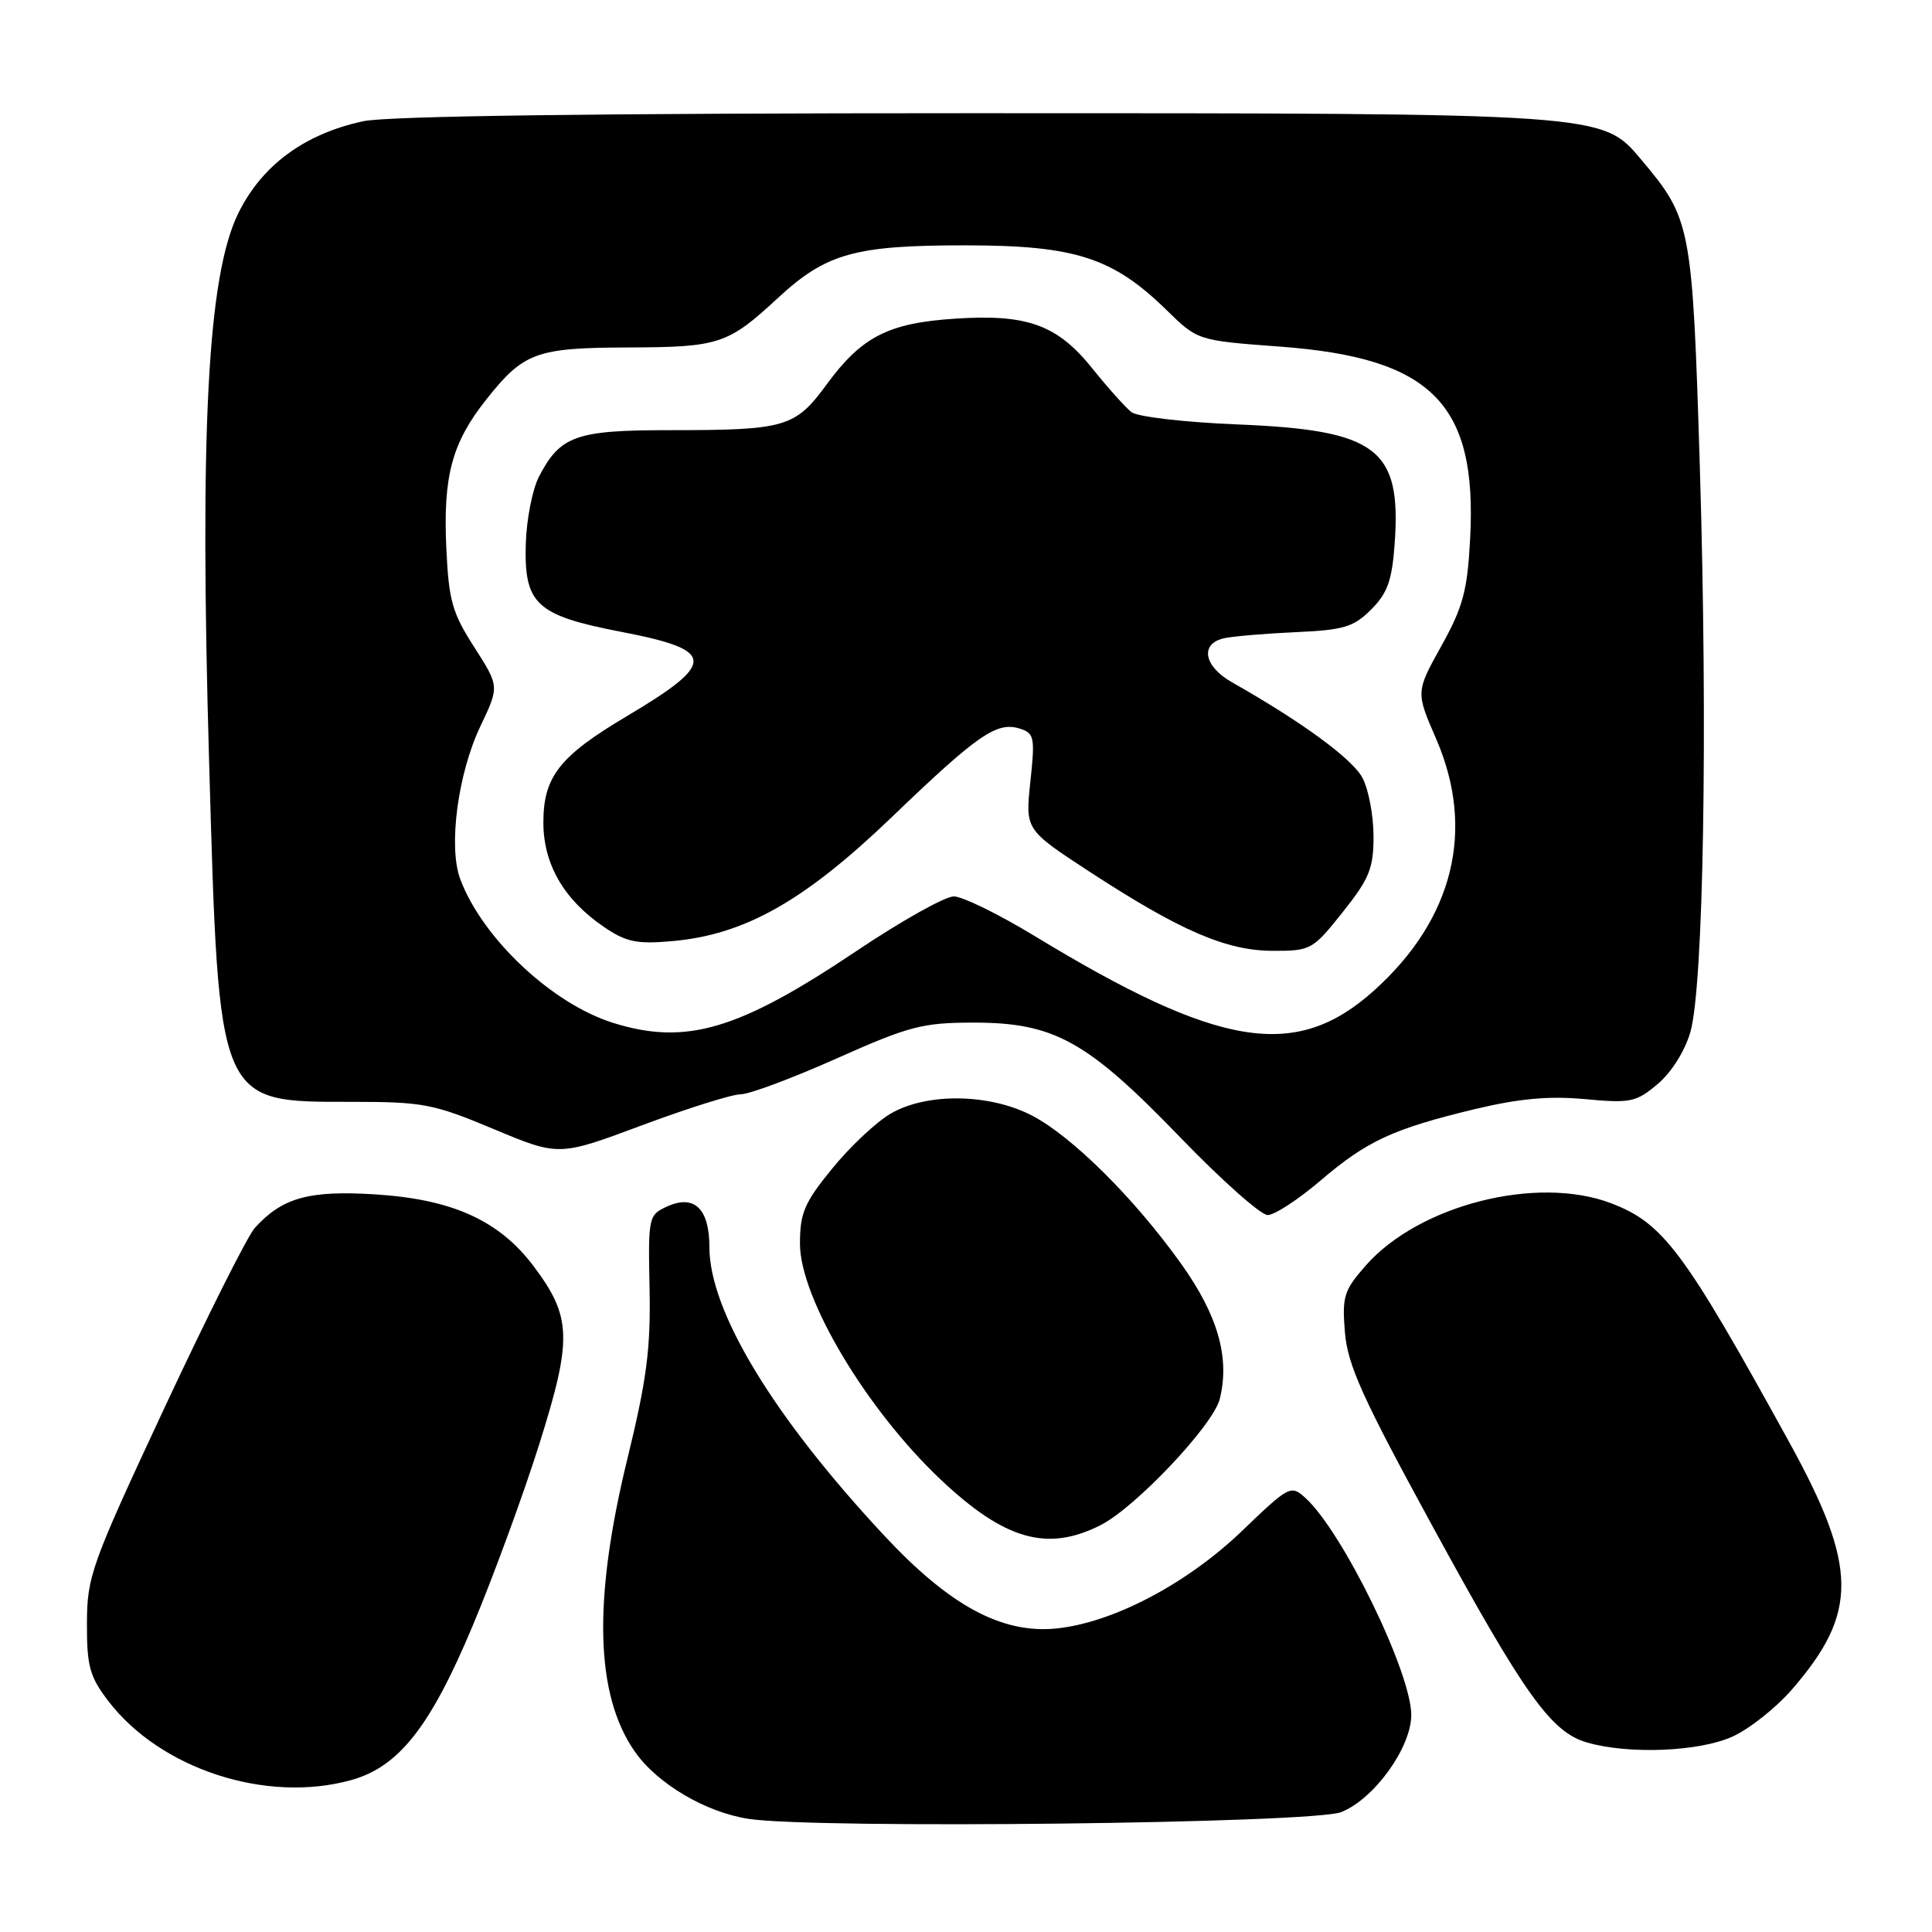<?xml version="1.0" encoding="UTF-8" standalone="no"?>
<!DOCTYPE svg PUBLIC "-//W3C//DTD SVG 1.1//EN" "http://www.w3.org/Graphics/SVG/1.1/DTD/svg11.dtd" >
<svg xmlns="http://www.w3.org/2000/svg" xmlns:xlink="http://www.w3.org/1999/xlink" version="1.1" viewBox="0 0 256 256">
 <g >
 <path fill="currentColor"
d=" M 177.73 240.11 C 182.10 238.36 187.00 231.55 187.00 227.24 C 187.00 221.61 177.88 202.91 172.95 198.46 C 171.06 196.74 170.80 196.87 164.56 202.87 C 157.23 209.90 147.37 215.07 139.88 215.79 C 132.71 216.47 125.83 212.75 117.21 203.52 C 102.49 187.75 94.00 173.76 94.00 165.25 C 94.00 160.16 92.00 158.23 88.41 159.86 C 85.93 160.99 85.88 161.22 86.07 170.76 C 86.23 178.72 85.69 182.84 83.13 193.31 C 78.56 212.02 78.87 224.56 84.10 232.07 C 87.06 236.34 93.49 240.14 99.20 241.01 C 108.15 242.37 173.97 241.62 177.73 240.11 Z  M 46.50 235.88 C 52.84 234.13 57.02 228.83 62.65 215.38 C 65.39 208.85 69.35 198.04 71.45 191.38 C 75.85 177.41 75.76 174.50 70.70 167.77 C 66.14 161.71 59.93 158.90 49.69 158.26 C 40.92 157.71 37.39 158.70 33.76 162.71 C 32.80 163.77 27.42 174.50 21.78 186.57 C 12.09 207.33 11.54 208.85 11.52 215.08 C 11.50 220.78 11.88 222.15 14.33 225.37 C 21.22 234.40 35.26 238.99 46.50 235.88 Z  M 229.56 230.11 C 231.79 229.10 235.33 226.30 237.42 223.89 C 246.27 213.70 246.20 207.64 237.03 191.00 C 223.12 165.73 220.40 162.08 213.49 159.44 C 203.66 155.69 188.02 159.66 180.96 167.70 C 178.07 170.99 177.82 171.80 178.21 176.55 C 178.57 180.88 180.53 185.22 189.76 202.13 C 202.02 224.61 205.52 229.51 210.29 230.89 C 215.82 232.49 225.15 232.11 229.56 230.11 Z  M 145.87 202.07 C 150.49 199.71 160.75 188.85 161.62 185.39 C 162.99 179.92 161.39 174.30 156.51 167.46 C 150.33 158.80 142.08 150.60 136.75 147.82 C 131.11 144.89 122.80 144.77 118.02 147.56 C 116.11 148.67 112.63 151.94 110.28 154.83 C 106.58 159.36 106.00 160.72 106.00 164.80 C 106.00 171.99 114.77 186.70 124.58 195.99 C 133.12 204.07 138.78 205.68 145.87 202.07 Z  M 174.94 156.46 C 181.14 151.16 184.59 149.57 195.49 146.95 C 201.30 145.56 205.28 145.20 210.02 145.64 C 216.05 146.20 216.79 146.05 219.65 143.64 C 221.47 142.11 223.25 139.28 223.98 136.77 C 225.73 130.68 226.30 96.66 225.24 62.00 C 224.25 29.83 224.10 29.02 217.47 21.15 C 212.27 14.97 212.75 15.00 128.87 15.00 C 79.19 15.00 51.39 15.37 48.15 16.06 C 40.33 17.74 34.69 21.90 31.56 28.29 C 27.52 36.55 26.44 56.86 27.71 101.00 C 29.02 146.57 28.78 146.00 46.62 146.00 C 56.05 146.00 57.43 146.26 65.42 149.61 C 74.05 153.22 74.05 153.22 85.06 149.11 C 91.12 146.85 97.00 145.00 98.14 145.00 C 99.29 145.00 105.01 142.86 110.86 140.25 C 120.48 135.96 122.22 135.51 129.00 135.50 C 139.69 135.50 144.05 137.92 156.37 150.69 C 161.84 156.36 167.06 161.00 167.97 161.00 C 168.88 161.00 172.01 158.96 174.94 156.46 Z  M 81.25 135.54 C 73.15 133.01 63.93 124.34 60.99 116.50 C 59.38 112.23 60.66 102.51 63.66 96.22 C 66.17 90.95 66.17 90.95 62.84 85.75 C 59.91 81.19 59.46 79.57 59.14 72.62 C 58.70 63.09 59.88 58.70 64.40 52.98 C 69.40 46.67 71.01 46.08 83.32 46.04 C 95.30 46.00 96.46 45.61 103.06 39.50 C 109.48 33.56 113.25 32.50 128.00 32.51 C 142.48 32.52 147.47 34.13 154.60 41.11 C 158.70 45.12 158.70 45.12 169.63 45.93 C 189.74 47.42 195.76 53.50 194.80 71.38 C 194.44 78.28 193.86 80.42 190.99 85.59 C 187.60 91.69 187.60 91.69 190.30 97.91 C 195.52 109.95 192.60 121.78 182.08 131.24 C 171.72 140.56 161.61 138.93 137.00 123.97 C 132.32 121.13 127.56 118.80 126.40 118.78 C 125.25 118.76 119.44 122.02 113.49 126.01 C 97.86 136.50 90.90 138.55 81.25 135.54 Z  M 177.91 120.87 C 181.45 116.43 182.00 115.07 182.00 110.82 C 182.00 108.11 181.35 104.64 180.55 103.10 C 179.26 100.60 172.57 95.69 163.25 90.41 C 159.47 88.27 158.96 85.26 162.25 84.56 C 163.49 84.30 167.77 83.94 171.76 83.76 C 178.06 83.48 179.37 83.08 181.69 80.76 C 183.85 78.60 184.45 76.92 184.80 72.04 C 185.71 59.44 182.48 56.99 163.98 56.24 C 157.03 55.96 150.71 55.23 149.92 54.61 C 149.14 54.00 146.81 51.40 144.75 48.83 C 140.10 43.04 136.15 41.60 126.61 42.22 C 117.76 42.79 114.20 44.60 109.61 50.84 C 105.35 56.66 104.18 57.00 88.60 57.00 C 76.30 57.00 74.22 57.75 71.41 63.17 C 70.55 64.84 69.76 68.85 69.67 72.07 C 69.44 80.08 71.04 81.55 82.41 83.74 C 94.90 86.15 94.99 87.81 83.02 94.92 C 74.13 100.20 72.00 102.92 72.00 108.99 C 72.00 114.51 74.72 119.21 80.02 122.82 C 82.95 124.82 84.37 125.12 89.02 124.71 C 98.67 123.87 106.57 119.41 118.18 108.26 C 129.59 97.30 132.09 95.58 135.14 96.55 C 137.05 97.15 137.16 97.70 136.53 103.57 C 135.85 109.94 135.85 109.94 144.33 115.48 C 156.40 123.35 162.50 125.98 168.66 125.99 C 173.69 126.00 173.94 125.86 177.91 120.87 Z "/>
</g>
</svg>